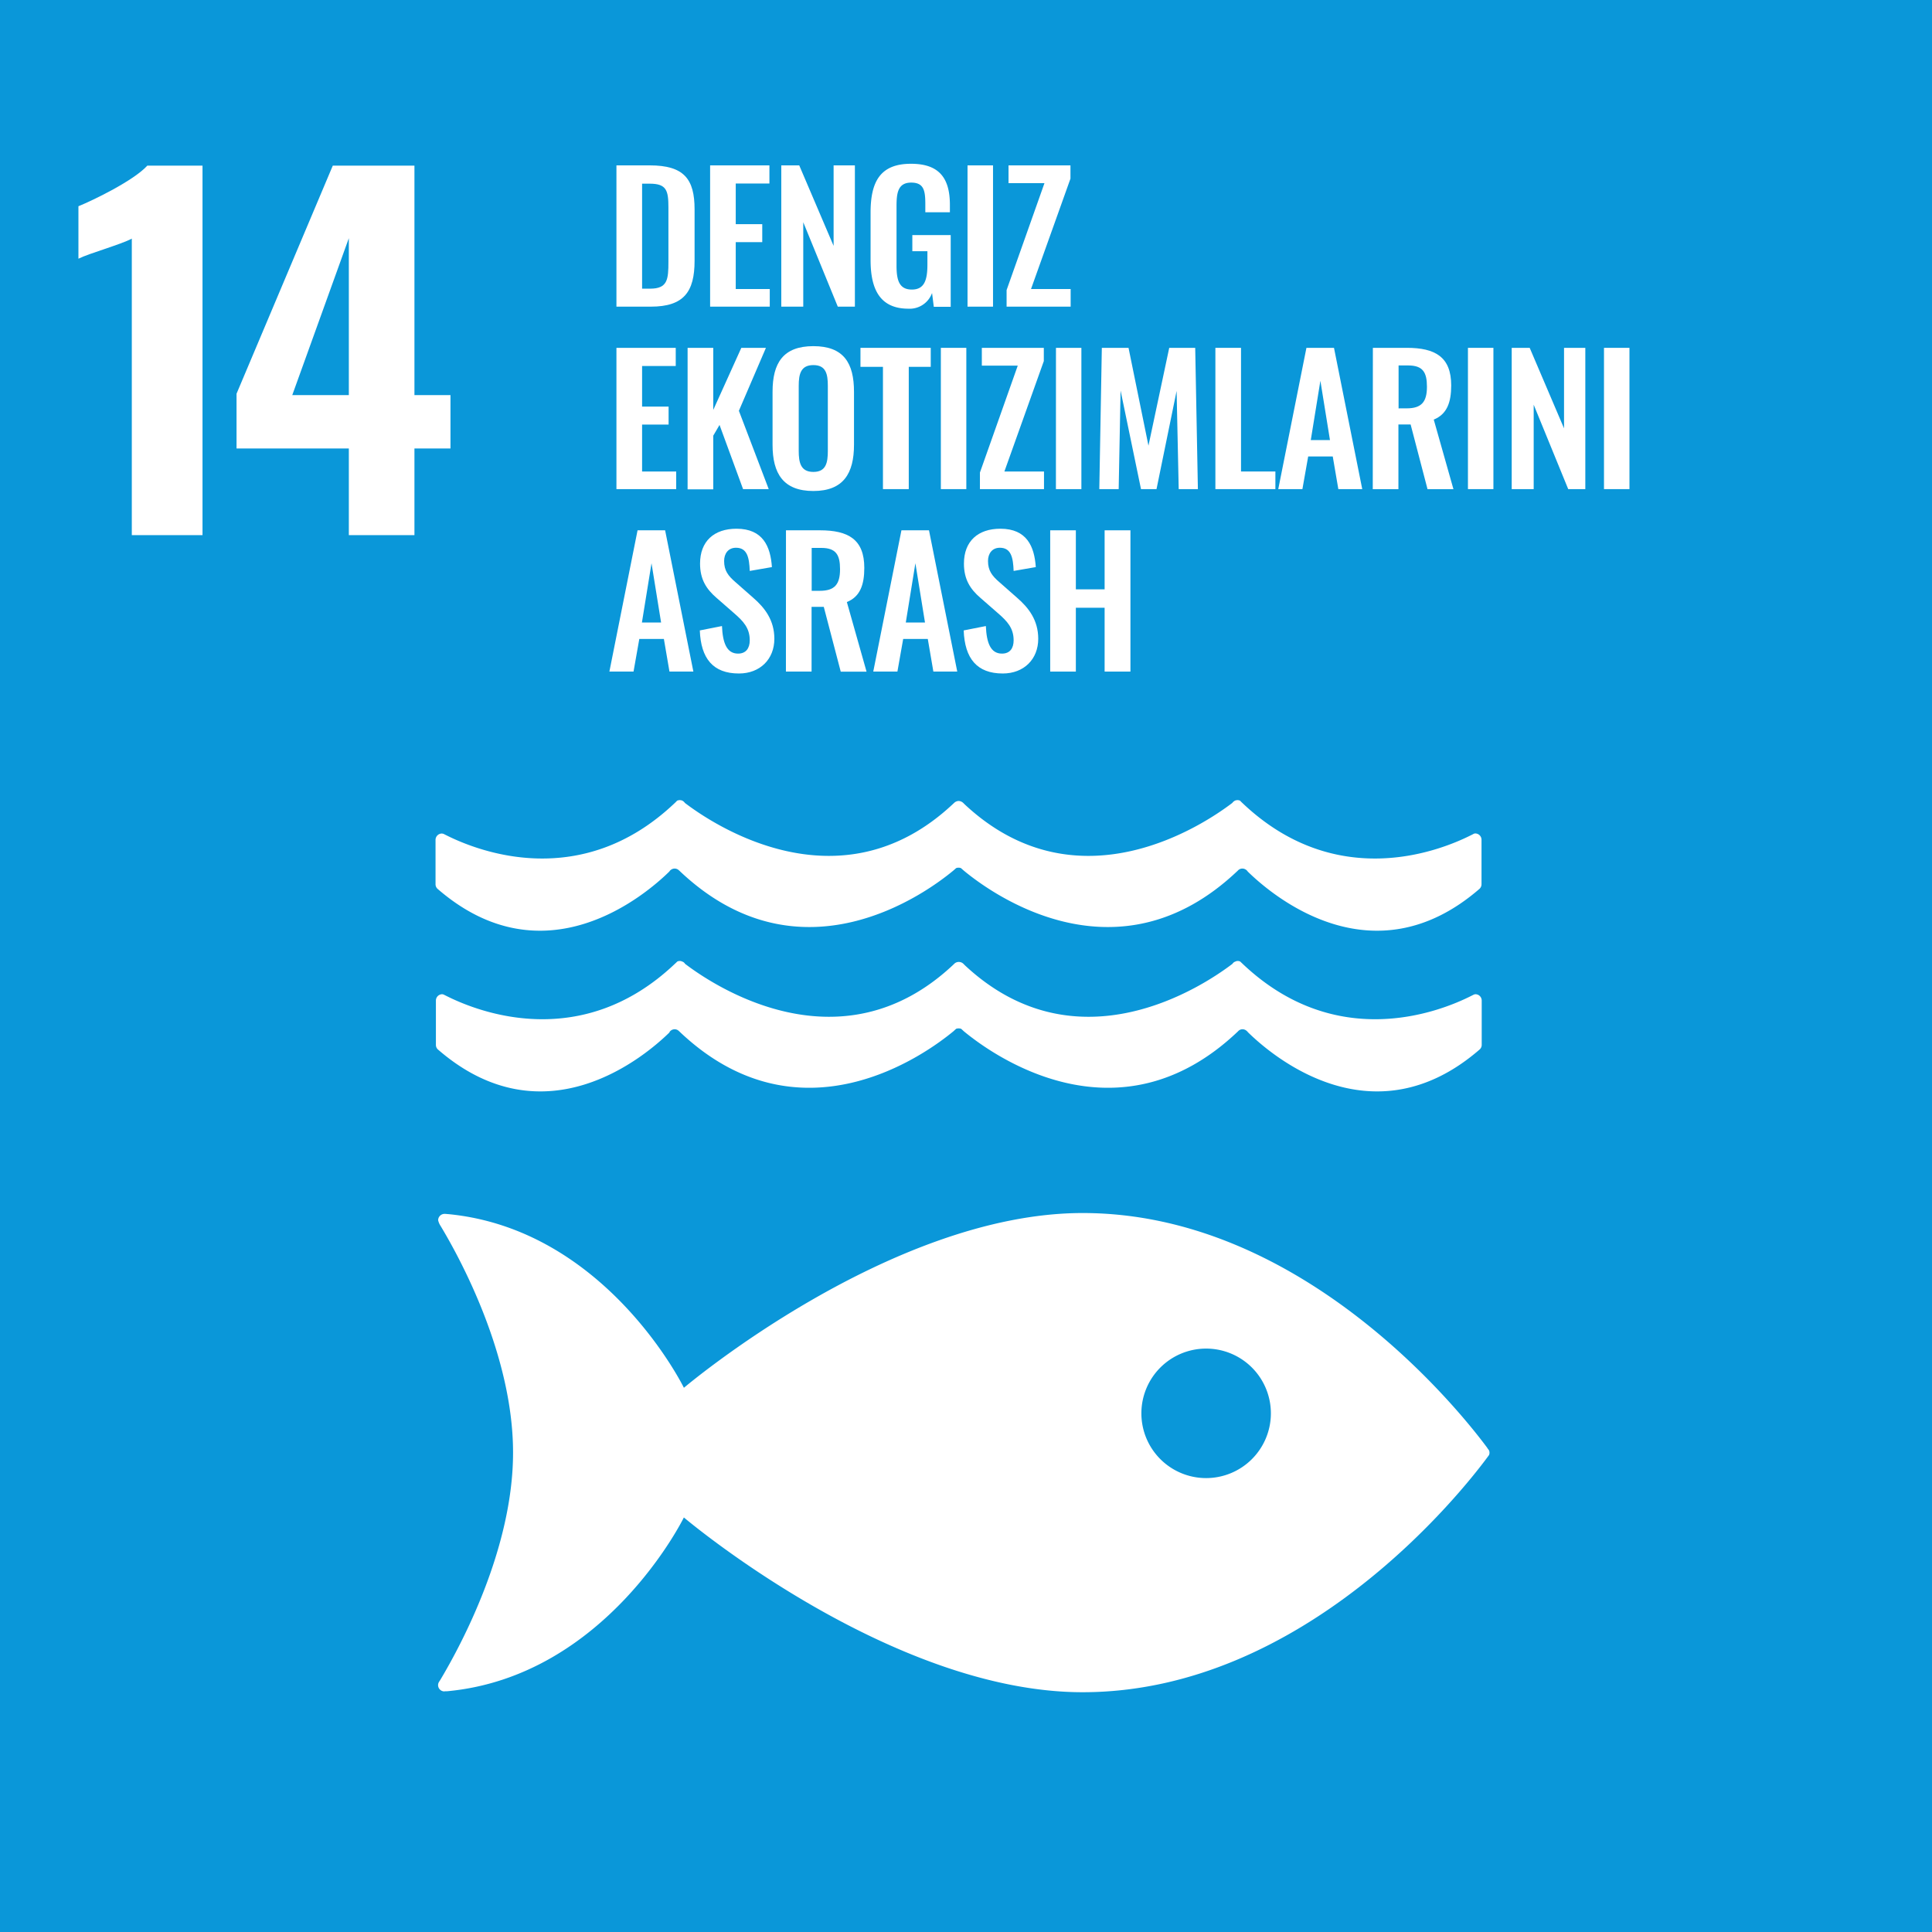 <svg viewBox="0 0 720 720" xmlns="http://www.w3.org/2000/svg"><rect x="0" y="0" width="720" height="720" fill="#333333" stroke="none"/><path d="m-1.08-1.08h722.16v722.16h-722.16z" fill="#0a97d9"/><g fill="#fff"><path d="m49.12 88.93c-4.12 2.21-15.81 5.44-19.89 7.48v-19.55c5.44-2.21 20.57-9.52 25.67-15.13h20.57v137.7h-26.35z"/><path d="m130 167.13h-41.85v-20.4l35.87-85h30.43v85.51h13.43v19.89h-13.43v32.3h-24.45zm0-19.89v-58.48l-21.08 58.48z"/><path d="m229.73 61.63h12.42c12.8 0 16.7 5.13 16.7 16.38v19.17c0 11.57-4 17.1-16.31 17.1h-12.81zm12.55 45.95c6.56 0 6.82-3.51 6.82-10.07v-20.15c0-6.31-.65-8.91-6.95-8.91h-2.86v39.13z"/><path d="m264.64 61.63h22.1v6.76h-12.55v15.14h9.88v6.7h-9.88v17.48h12.68v6.57h-22.23z"/><path d="m291.16 61.63h6.69l12.81 30v-30h7.93v52.65h-6.37l-12.87-31.46v31.46h-8.19z"/><path d="m324.44 96.92v-17.68c0-11.31 3.44-18.2 15-18.2 10.8-.04 14.56 5.59 14.56 15.34v2.73h-9.16v-3c0-5.07-.52-8.06-5.27-8.06-5.07 0-5.46 4.1-5.46 8.91v22.04c0 5.46 1 8.91 5.72 8.91s5.79-3.64 5.79-9.36v-4.94h-5.62v-6h14.3v26.72h-6.3l-.65-5.14a8.87 8.87 0 0 1 -8.9 5.85c-10.37-.04-14.01-7.04-14.01-18.12z"/><path d="m360.57 61.63h9.5v52.65h-9.5z"/><path d="m375.13 108.1 14.11-39.84h-13.39v-6.63h23.08v4.94l-14.7 41.14h14.77v6.57h-23.87z"/><path d="m229.73 129.63h22.1v6.76h-12.54v15.14h9.88v6.7h-9.88v17.48h12.71v6.57h-22.27z"/><path d="m256.25 129.63h9.56v23.14l10.46-23.14h9.17l-10.08 23.46 11.12 29.19h-9.56l-8.77-23.92-2.34 4v20h-9.56z"/><path d="m287.91 165.77v-19.77c0-10.66 3.9-17 15.21-17s15.14 6.31 15.14 17v19.76c0 10.59-3.9 17.22-15.14 17.22s-15.21-6.55-15.21-17.21zm20.6 2.27v-24.24c0-4.42-.71-7.74-5.39-7.74s-5.46 3.32-5.46 7.74v24.2c0 4.36.71 7.87 5.46 7.87s5.39-3.47 5.39-7.87z"/><path d="m329.05 136.71h-8.38v-7.08h26.19v7.08h-8.19v45.57h-9.62z"/><path d="m350.63 129.63h9.49v52.65h-9.49z"/><path d="m365.19 176.1 14.1-39.84h-13.39v-6.63h23.1v4.94l-14.69 41.14h14.76v6.57h-23.88z"/><path d="m393.53 129.63h9.47v52.65h-9.49z"/><path d="m410.62 129.63h9.95l7.43 36.46 7.74-36.46h9.68l1 52.65h-7.15l-.78-36.6-7.49 36.6h-5.78l-7.61-36.73-.71 36.73h-7.22z"/><path d="m452.94 129.63h9.55v46.08h12.81v6.57h-22.36z"/><path d="m486.87 129.63h10.27l10.53 52.65h-8.91l-2.08-12.16h-9.16l-2.15 12.16h-9zm8.77 34.37-3.57-22.1-3.58 22.1z"/><path d="m511.63 129.63h12.68c10.53 0 16.51 3.38 16.51 14 0 6.31-1.56 10.73-6.5 12.74l7.34 25.94h-9.66l-6.3-24.12h-4.55v24.12h-9.56zm12.61 22.55c5.53 0 7.54-2.4 7.54-8.06 0-5.33-1.49-7.93-7-7.93h-3.57v16z"/><path d="m547.06 129.63h9.49v52.65h-9.49z"/><path d="m563.37 129.63h6.7l12.8 30v-30h7.93v52.65h-6.37l-12.87-31.46v31.46h-8.19z"/><path d="m597.76 129.63h9.49v52.65h-9.49z"/><path d="m237.6 197.63h10.27l10.53 52.65h-8.91l-2.08-12.16h-9.16l-2.15 12.16h-9zm8.77 34.37-3.57-22.1-3.58 22.1z"/><path d="m260.8 234.94 8.26-1.63c.26 6.24 1.75 10.27 6 10.27 3 0 4.35-2.08 4.35-4.94 0-4.55-2.34-7.08-5.78-10.07l-6.63-5.79c-3.77-3.25-6.11-6.89-6.11-12.74 0-8.32 5.2-13 13.58-13 9.88 0 12.68 6.63 13.2 14.3l-8.26 1.43c-.19-4.94-.91-8.64-5.13-8.64-2.86 0-4.42 2.14-4.42 4.94 0 3.57 1.49 5.52 4.29 7.93l6.56 5.78c4.29 3.71 7.87 8.32 7.87 15.28 0 7.6-5.33 12.93-13.2 12.93-9.64.01-14.19-5.59-14.58-16.05z"/><path d="m292.91 197.63h12.68c10.53 0 16.51 3.38 16.51 14 0 6.31-1.56 10.73-6.5 12.74l7.34 25.94h-9.62l-6.32-24.15h-4.55v24.12h-9.56zm12.61 22.55c5.53 0 7.54-2.4 7.54-8.06 0-5.33-1.49-7.93-7-7.93h-3.57v16z"/><path d="m335.94 197.63h10.27l10.53 52.65h-8.9l-2.08-12.16h-9.17l-2.15 12.16h-9zm8.78 34.37-3.58-22.1-3.58 22.1z"/><path d="m359.14 234.94 8.26-1.63c.26 6.24 1.75 10.27 6 10.27 3.05 0 4.35-2.08 4.35-4.94 0-4.55-2.34-7.08-5.78-10.07l-6.63-5.79c-3.77-3.25-6.11-6.89-6.11-12.74 0-8.32 5.2-13 13.58-13 9.88 0 12.68 6.63 13.2 14.3l-8.26 1.43c-.19-4.94-.91-8.64-5.13-8.64-2.86 0-4.42 2.14-4.42 4.94 0 3.57 1.49 5.52 4.29 7.93l6.56 5.78c4.29 3.71 7.87 8.32 7.87 15.28 0 7.6-5.33 12.93-13.2 12.93-9.64.01-14.19-5.59-14.58-16.05z"/><path d="m391.38 197.63h9.56v22h10.72v-22h9.62v52.65h-9.62v-23.79h-10.72v23.79h-9.56z"/><path d="m554.28 539.59c-9.13-12.33-68.11-87.53-150.8-87.53-71.8 0-148.61 65.13-148.61 65.13s-28.87-59.06-87.87-64.73c-.34 0-.71-.08-1.1-.08h-.37a2.4 2.4 0 0 0 -2.25 2.34 6.48 6.48 0 0 0 .92 2.16c7.61 12.63 27 48.56 27 84.46s-19.53 72-27.06 84.62l-.51.8a2.32 2.32 0 0 0 -.37 1.24 2.35 2.35 0 0 0 2.18 2.33l.63-.06a2.64 2.64 0 0 0 .62 0c59.21-5.52 88.17-64.76 88.17-64.76s76.81 65.13 148.61 65.13c82.69 0 141.67-75.19 150.8-87.5.25-.33.45-.63.63-.85a2.23 2.23 0 0 0 0-1.8c-.18-.25-.38-.54-.63-.85m-104.81 11.2a24.13 24.13 0 1 1 24.16-24.14 24.14 24.14 0 0 1 -24.16 24.14"/><path d="m249.45 384.66a2.78 2.78 0 0 1 .63-.65 2.5 2.5 0 0 1 1.3-.44 2.31 2.31 0 0 1 1.62.66.36.36 0 0 0 .11.1c45.07 43 92.36 8.14 102.2 0l1-.92a2.41 2.41 0 0 1 .89-.15 2.69 2.69 0 0 1 1 .15l1 .92c9.83 8.14 57.1 43 102.19 0 0 0 .05-.06.09-.1a2.25 2.25 0 0 1 1.59-.66 2.39 2.39 0 0 1 1.31.44 2.76 2.76 0 0 1 .67.65c8.74 8.6 46.49 41.11 86.44 6.39a2.31 2.31 0 0 0 .7-1.66v-16.5a2.35 2.35 0 0 0 -2.35-2.37 3.06 3.06 0 0 0 -.51.1l-1.2.6c-12.27 6.16-50.36 20.75-84.91-11.91-.32-.31-.66-.61-1-.95a1.91 1.91 0 0 0 -1-.23 1.43 1.43 0 0 0 -.72.18 2 2 0 0 0 -1.2.88c-10.29 7.84-57.57 39.86-99.68.58l-.62-.62a2.43 2.43 0 0 0 -1.71-.66 2.33 2.33 0 0 0 -1.64.66l-.65.62c-42.08 39.28-89.41 7.26-99.7-.58a1.91 1.91 0 0 0 -1.16-.88 1.58 1.58 0 0 0 -.76-.18 1.91 1.91 0 0 0 -1 .23c-.33.34-.67.64-1 .95-34.55 32.66-72.61 18.07-84.89 11.91l-1.21-.6a3.53 3.53 0 0 0 -.46-.1 2.36 2.36 0 0 0 -2.37 2.37v16.5a2.29 2.29 0 0 0 .68 1.66c39.92 34.72 77.72 2.21 86.46-6.39"/><path d="m165.13 310.73a2.17 2.17 0 0 0 -.45-.1 2.38 2.38 0 0 0 -2.37 2.4v16.45a2.34 2.34 0 0 0 .69 1.71c39.91 34.68 77.7 2.18 86.45-6.4a2 2 0 0 1 .63-.67 2.4 2.4 0 0 1 1.3-.43 2.3 2.3 0 0 1 1.61.63.28.28 0 0 0 .12.1c45.08 43 92.36 8.18 102.19 0l1-.88a2.1 2.1 0 0 1 .9-.18 2.22 2.22 0 0 1 .94.18l1 .88c9.83 8.18 57.11 43 102.19 0 0 0 .06-.05.09-.1a2.28 2.28 0 0 1 1.6-.63 2.36 2.36 0 0 1 1.31.43 2.22 2.22 0 0 1 .66.67c8.74 8.58 46.49 41.08 86.44 6.4a2.38 2.38 0 0 0 .69-1.71v-16.48a2.36 2.36 0 0 0 -2.34-2.4 2.3 2.3 0 0 0 -.51.1c-.37.21-.76.41-1.2.62-12.28 6.15-50.35 20.78-84.91-11.92-.33-.31-.67-.61-1-1a2.53 2.53 0 0 0 -1-.22 4.16 4.16 0 0 0 -.72.11 2.71 2.71 0 0 0 -1.2.94c-10.3 7.85-57.57 39.85-99.68.58l-.61-.6a2.63 2.63 0 0 0 -1.71-.71 2.52 2.52 0 0 0 -1.65.71l-.65.6c-42.08 39.27-89.41 7.27-99.7-.58a2.52 2.52 0 0 0 -1.17-.94 4.37 4.37 0 0 0 -.75-.11 2.68 2.68 0 0 0 -1 .22 13 13 0 0 1 -1 1c-34.56 32.7-72.62 18.07-84.9 11.92-.43-.21-.84-.41-1.22-.62"/></g></svg>